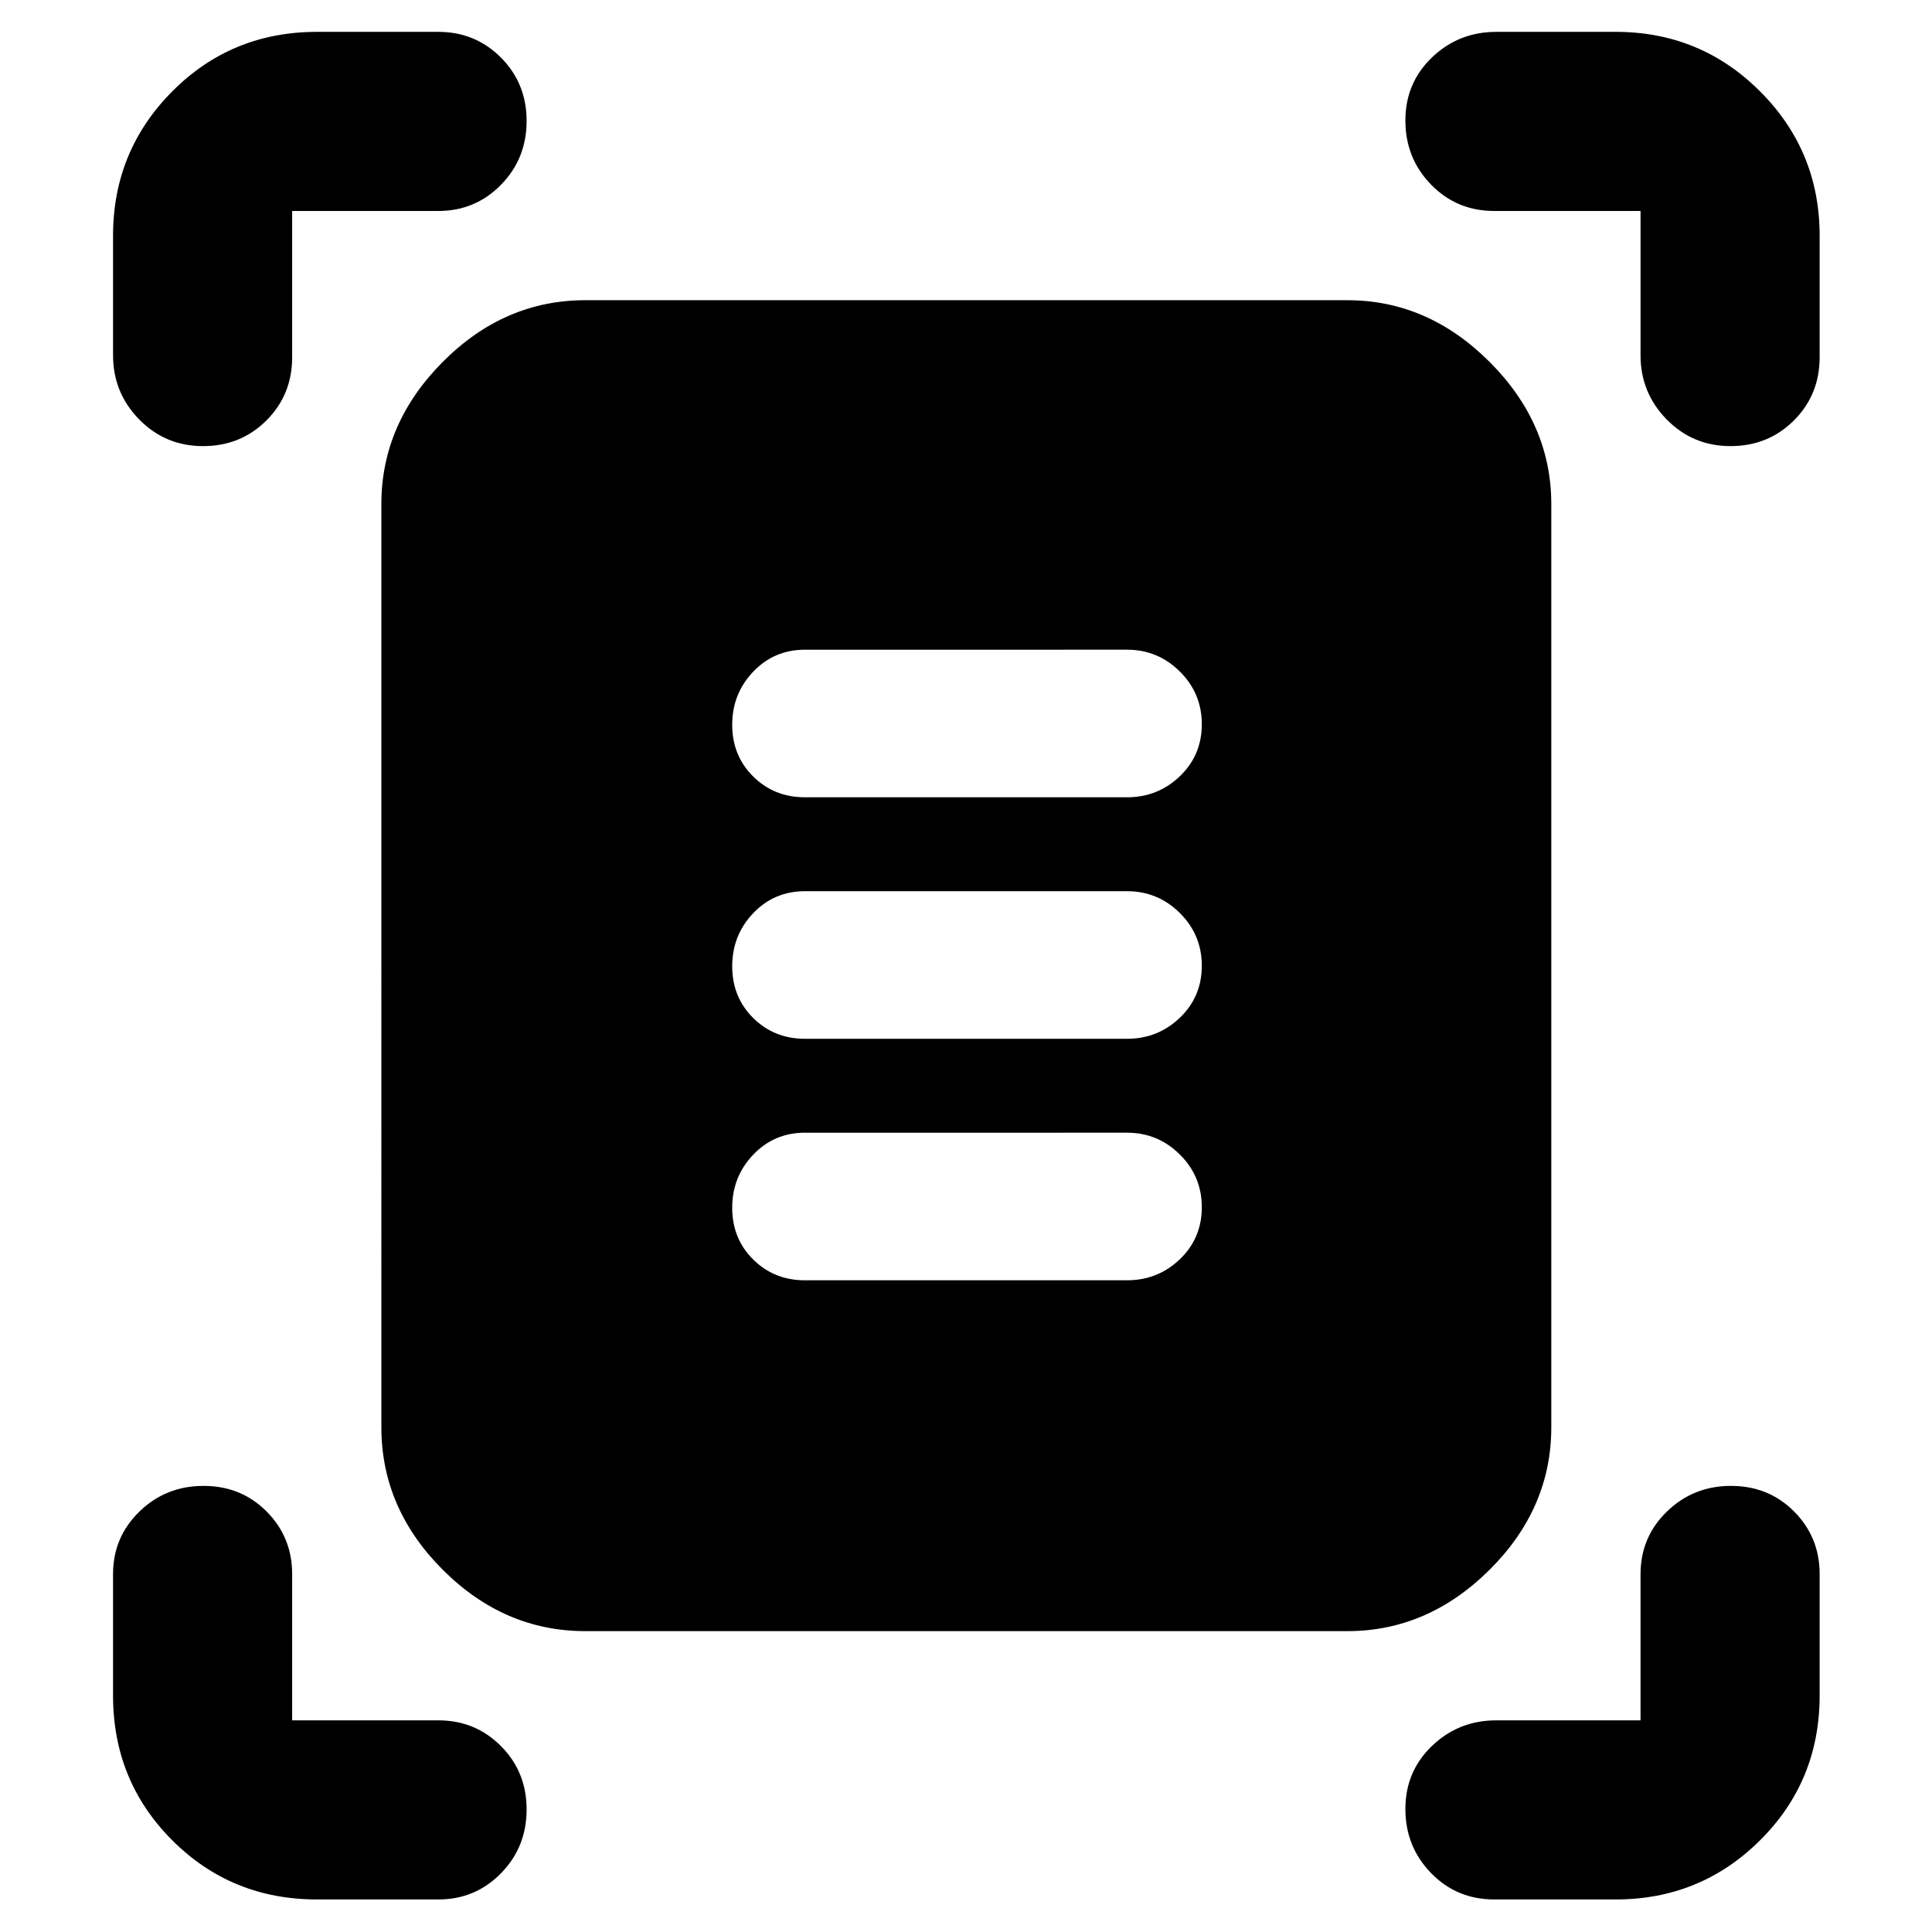 <svg xmlns="http://www.w3.org/2000/svg" height="40" viewBox="0 -960 960 960" width="40"><path d="M56.17-783.5v-59.33q0-42.17 29.41-71.75 29.42-29.59 71.92-29.59h60.33q18.34 0 31.09 12.79 12.75 12.78 12.75 31.5 0 18.71-12.75 31.71t-31.09 13h-72.66v72.67q0 18.67-12.79 31.42-12.78 12.75-31.5 12.75-18.71 0-31.71-13.25t-13-31.92Zm759 0v-71.67H742.5q-18.67 0-31.42-13.11-12.75-13.12-12.75-31.84 0-18.71 13.25-31.38 13.25-12.67 31.92-12.67h59.33q42.17 0 71.75 29.59 29.59 29.58 29.59 71.75v60.33q0 18.67-12.79 31.42-12.78 12.75-31.5 12.75-18.71 0-31.71-13.25t-13-31.92Zm-759 666v-60.33q0-18.34 13.11-31.09 13.12-12.75 31.84-12.75 18.71 0 31.38 12.75 12.67 12.75 12.67 31.09v72.66h72.66q18.34 0 31.09 12.79 12.75 12.78 12.75 31.5 0 18.71-12.75 31.71t-31.09 13H157.5q-42.5 0-71.92-29.41Q56.17-75 56.17-117.5ZM802.83-16.17H742.5q-18.67 0-31.42-13.11-12.75-13.12-12.75-31.84 0-18.71 13.25-31.38 13.25-12.67 31.92-12.67h71.67v-72.66q0-18.34 13.11-31.09 13.12-12.75 31.84-12.75 18.71 0 31.38 12.75 12.67 12.75 12.67 31.09v60.33q0 42.5-29.59 71.92Q845-16.17 802.83-16.17Zm-512-133.33q-40.33 0-70.83-30.5t-30.5-70.83V-709.5q0-40 30.5-70.67 30.5-30.66 70.83-30.66H669.5q40 0 70.67 30.66 30.66 30.67 30.66 70.67v458.67q0 40.33-30.66 70.83-30.67 30.5-70.67 30.5H290.83ZM400-563.83h160q15.33 0 26.25-10.45t10.92-25.84q0-15.38-10.92-26.21-10.92-10.84-26.25-10.84H400q-15.33 0-25.75 10.95t-10.42 26.34q0 15.38 10.42 25.71 10.42 10.34 25.75 10.34Zm0 120h160q15.33 0 26.25-10.45t10.92-25.84q0-15.38-10.92-26.21-10.92-10.84-26.25-10.84H400q-15.33 0-25.75 10.95t-10.42 26.34q0 15.38 10.42 25.71 10.42 10.34 25.75 10.34Zm0 120h160q15.33 0 26.25-10.45t10.92-25.84q0-15.38-10.92-26.21-10.92-10.84-26.25-10.84H400q-15.33 0-25.75 10.95t-10.42 26.34q0 15.38 10.42 25.71 10.42 10.34 25.75 10.34Z"/></svg>